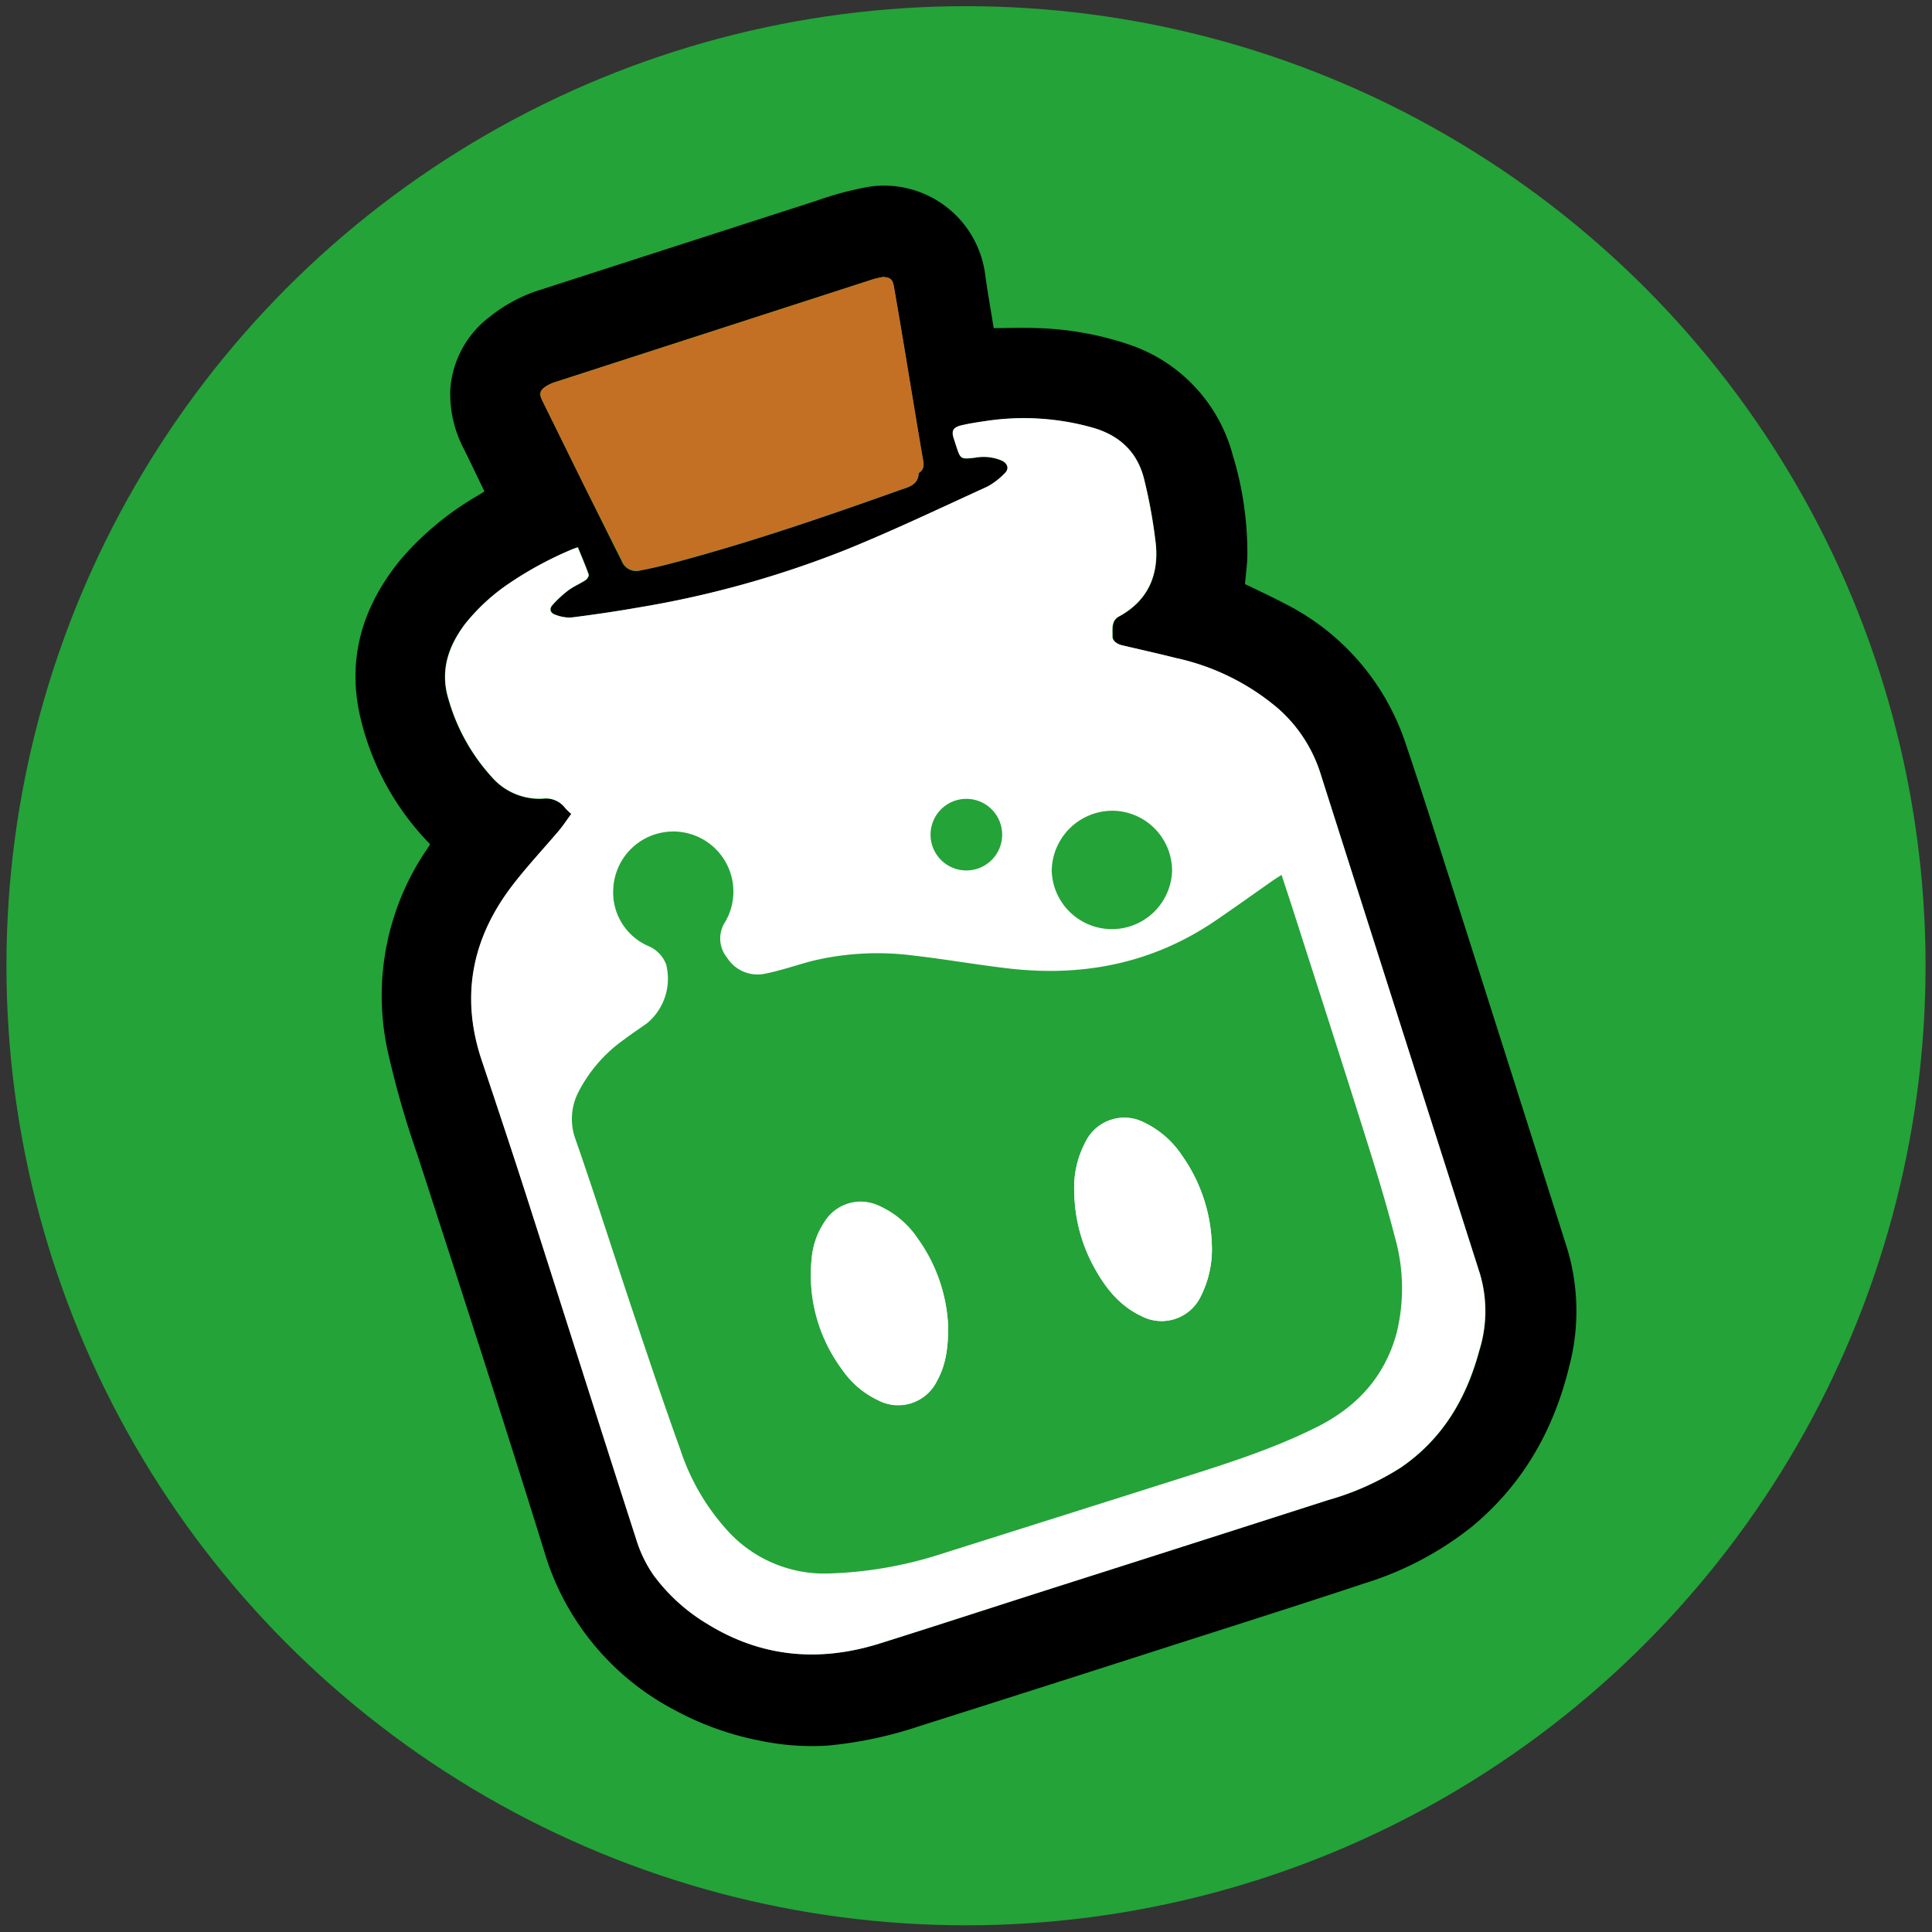 <svg id="Layer_1" data-name="Layer 1" xmlns="http://www.w3.org/2000/svg" viewBox="0 0 300 300"><rect x="0" y="0" width="300" height="300" fill="#333333" stroke="none"/><defs><style>.cls-1{fill:#24a338;}.cls-2{fill:#fff;}.cls-3{fill:#c37024;}</style></defs><circle class="cls-1" cx="150" cy="149.96" r="149"/><path d="M66.79,131.09a41.68,41.68,0,0,1-10.71-19.18c-2.38-9.47.17-17.86,6.33-25.26A46.39,46.39,0,0,1,74.11,77l1.12-.69c-1.07-2.2-2.1-4.37-3.16-6.52a18.39,18.39,0,0,1-2.15-9.24,15.45,15.45,0,0,1,6.14-11.37A23.76,23.76,0,0,1,83.92,45q21.38-6.9,42.75-13.79A52,52,0,0,1,134.92,29,15.84,15.84,0,0,1,153,42.8c.38,2.75.88,5.49,1.3,8.15,2.31,0,4.53-.1,6.73,0a48.65,48.65,0,0,1,14.29,2.55,24.84,24.84,0,0,1,16.07,17.07,51.94,51.94,0,0,1,2.3,15.46c0,1.57-.24,3.14-.37,4.67,2.11,1,4.22,2,6.28,3.08a37.53,37.53,0,0,1,18.75,21.93c2.36,6.94,4.57,13.94,6.8,20.92q9.12,28.59,18.19,57.2a33.67,33.67,0,0,1,.34,18.3c-2.41,9.94-7.25,18.46-15.21,25A50.66,50.66,0,0,1,212,245.82c-10.39,3.45-20.83,6.75-31.25,10.09q-19,6.11-38.06,12.15a63.19,63.19,0,0,1-14.23,3,39.3,39.3,0,0,1-10.54-.79,46.05,46.05,0,0,1-13.12-4.71A40.89,40.89,0,0,1,84.42,240.6c-6.37-20.51-13-40.92-19.63-61.36a144.86,144.86,0,0,1-4.57-15.94,40.32,40.32,0,0,1,6.24-31.67C66.56,131.48,66.65,131.31,66.79,131.09Zm21.95-4.71c-.69.93-1.26,1.82-1.94,2.62-2.29,2.7-4.71,5.3-6.89,8.08-6.46,8.21-8.45,17.31-5.13,27.38,2.32,7.07,4.68,14.14,7,21.23,5.71,17.8,11.35,35.62,17.08,53.41a20.08,20.08,0,0,0,2.57,5.36,28.51,28.51,0,0,0,8.37,7.66c8.45,5.24,17.44,6,26.81,3.09,9.08-2.85,18.13-5.81,27.19-8.71q21.24-6.78,42.47-13.57a42.71,42.71,0,0,0,11.29-5.05c6.48-4.44,10.18-10.73,12.18-18.17a20.37,20.37,0,0,0,.08-11.88q-12.4-38.75-24.7-77.52a22.5,22.5,0,0,0-6.59-10.23,36.33,36.33,0,0,0-15.82-7.86c-2.81-.69-5.64-1.32-8.46-2-.81-.19-1.53-.72-1.48-1.47.08-1-.21-2.34,1-3,4.44-2.4,6.17-6.32,5.74-11.12a81.21,81.21,0,0,0-1.78-10c-1-4.33-3.8-7-8-8.19a39.5,39.5,0,0,0-16.89-1c-1.19.18-2.38.39-3.56.65s-1.53.82-1.16,2l.39,1.18c.68,2.08.68,2.08,2.92,1.83a7.21,7.21,0,0,1,4.2.47c.94.48,1.14,1.3.37,2a11.18,11.18,0,0,1-2.61,2c-7.22,3.3-14.39,6.72-21.73,9.73A156.74,156.74,0,0,1,99,94.36c-3.41.59-6.84,1.09-10.28,1.53a6.13,6.13,0,0,1-2.4-.41c-.8-.25-1.08-.89-.48-1.55a16.93,16.93,0,0,1,2.45-2.26c.84-.63,1.83-1,2.71-1.62.24-.16.52-.64.44-.85-.5-1.41-1.09-2.78-1.67-4.22-.31.11-.52.17-.72.25a55.23,55.23,0,0,0-9.74,5.21A30.87,30.87,0,0,0,72.13,97c-2.6,3.42-3.81,7.21-2.55,11.45a30.26,30.26,0,0,0,6.69,12.15,9.83,9.83,0,0,0,8,3.45,3.77,3.77,0,0,1,3.54,1.47A7.77,7.77,0,0,0,88.74,126.38ZM137.1,43c-.58.14-1.18.24-1.74.43L86.23,59.32a6.34,6.34,0,0,0-1.33.59c-1.1.68-1.24,1.2-.67,2.34L91,76c1.84,3.7,3.67,7.41,5.52,11.12A2.41,2.41,0,0,0,99.4,88.6c1.91-.38,3.82-.83,5.7-1.33,11.7-3.14,23.14-7.06,34.54-11.13,1.29-.46,2.91-.72,3-2.61,0-.06.1-.11.16-.16.69-.55.64-1.24.5-2-.82-4.74-1.59-9.48-2.38-14.22q-1-6.27-2.12-12.55C138.62,43.36,138.27,43.09,137.1,43Z"/><path class="cls-2" d="M199,135.85l-1.27.91c-3.06,2.14-6.08,4.32-9.17,6.41-9.75,6.57-20.56,8.63-32.1,7.26-4.93-.59-9.82-1.45-14.75-2a43.3,43.3,0,0,0-15.59.86c-2.48.62-4.91,1.47-7.41,2a5.6,5.6,0,0,1-5.78-2.51,4.71,4.71,0,0,1-.27-5.6A9.33,9.33,0,1,0,95.23,138a9.07,9.07,0,0,0,5.35,8.84,5.06,5.06,0,0,1,2.85,2.87,9,9,0,0,1-2.92,9.13c-1.17.84-2.37,1.62-3.51,2.49a22.65,22.65,0,0,0-7.17,8.14,9.11,9.11,0,0,0-.56,7.28c3.17,9.17,6.11,18.42,9.2,27.61,2.33,7,4.67,13.9,7.15,20.79a34.77,34.77,0,0,0,7,12.18,20.28,20.28,0,0,0,16,7,62.9,62.9,0,0,0,16.76-2.8q19.28-6,38.51-12.18c7-2.21,13.91-4.44,20.47-7.72,6.25-3.11,10.62-7.81,12.47-14.65a29,29,0,0,0-.27-14.86c-1.34-5.24-2.93-10.42-4.56-15.58-3.58-11.4-7.26-22.78-10.91-34.16C200.43,140.27,199.73,138.17,199,135.85Zm-17-.62a9.33,9.33,0,0,0-9.3-9.37,9.45,9.45,0,0,0-9.39,9.34,9.35,9.35,0,0,0,18.69,0Zm-56.34-19.87v0c1.28-.08,2.56-.18,3.84-.24a52.64,52.64,0,0,0,23.67-6.64c4.46-2.5,8.77-5.27,13.14-7.92.16-.1.39-.18.45-.33a1.1,1.1,0,0,0,.13-.79c-.09-.16-.48-.22-.74-.24s-.34.13-.52.2q-17.81,7.26-36.15,13.06c-1.79.57-3.59,1.12-5.37,1.73-.27.09-.45.48-.67.74a3,3,0,0,0,.87.47A6.82,6.82,0,0,0,125.64,115.36Zm24.18,8.69a5.56,5.56,0,1,0,5.59,5.47A5.58,5.58,0,0,0,149.82,124.05Z"/><path class="cls-2" d="M229.69,209.71c-2,7.44-5.7,13.73-12.17,18.16a42.23,42.23,0,0,1-11.31,5.06q-21.21,6.82-42.45,13.58c-9.08,2.89-18.12,5.85-27.2,8.7-9.38,2.94-18.37,2.15-26.81-3.09a28.5,28.5,0,0,1-8.37-7.66,20.16,20.16,0,0,1-2.57-5.35c-5.74-17.79-11.37-35.62-17.08-53.42-2.27-7.09-4.63-14.16-7-21.23-3.31-10.07-1.32-19.17,5.14-27.38,2.18-2.79,4.6-5.38,6.89-8.08.68-.8,1.25-1.69,1.94-2.62a9.92,9.92,0,0,1-.91-.87A3.76,3.76,0,0,0,84.3,124a9.8,9.8,0,0,1-8-3.44,30.26,30.26,0,0,1-6.69-12.15c-1.26-4.24,0-8,2.55-11.45a30.65,30.65,0,0,1,7.14-6.54A55.54,55.54,0,0,1,89,85.23l.71-.25c.59,1.44,1.18,2.81,1.68,4.22.08.21-.2.69-.44.85-.88.58-1.87,1-2.71,1.61a17.58,17.58,0,0,0-2.45,2.27c-.6.66-.32,1.3.48,1.54a6,6,0,0,0,2.4.42c3.44-.43,6.86-.93,10.28-1.53a156.06,156.06,0,0,0,32.66-9.11c7.35-3,14.53-6.42,21.75-9.72a11.06,11.06,0,0,0,2.6-2c.76-.68.57-1.5-.37-2a7.2,7.2,0,0,0-4.2-.47c-2.24.25-2.24.26-2.93-1.83-.12-.39-.25-.79-.38-1.18-.37-1.16-.08-1.7,1.16-2s2.37-.47,3.56-.64a39.4,39.4,0,0,1,16.9,1c4.21,1.22,7,3.86,8,8.19a79.36,79.36,0,0,1,1.78,10c.43,4.8-1.3,8.71-5.74,11.12-1.24.68-1,2-1,3-.06.75.67,1.28,1.48,1.47,2.82.66,5.65,1.29,8.46,2a36.31,36.31,0,0,1,15.83,7.86,22.42,22.42,0,0,1,6.58,10.22q12.35,38.76,24.71,77.52A20.46,20.46,0,0,1,229.69,209.71Z"/><path class="cls-3" d="M137.1,43c1.17.09,1.52.36,1.73,1.56q1.08,6.27,2.12,12.55c.79,4.74,1.56,9.48,2.38,14.22.14.8.19,1.49-.5,2-.06,0-.16.1-.16.16-.12,1.89-1.74,2.15-3,2.61-11.4,4.07-22.84,8-34.54,11.13-1.88.5-3.79,1-5.7,1.33a2.41,2.41,0,0,1-2.84-1.47C94.71,83.42,92.88,79.71,91,76L84.23,62.25c-.57-1.14-.43-1.66.67-2.34a6.34,6.34,0,0,1,1.33-.59l49.13-15.89C135.92,43.24,136.52,43.14,137.1,43Z"/><path class="cls-1" d="M199,135.85c.76,2.32,1.46,4.42,2.13,6.53,3.65,11.38,7.33,22.76,10.91,34.16,1.63,5.16,3.22,10.34,4.56,15.58a29,29,0,0,1,.27,14.86c-1.85,6.84-6.22,11.54-12.47,14.65-6.56,3.28-13.51,5.51-20.47,7.72q-19.25,6.1-38.51,12.18a62.9,62.9,0,0,1-16.76,2.8,20.28,20.28,0,0,1-16-7,34.77,34.77,0,0,1-7-12.18c-2.48-6.89-4.82-13.84-7.15-20.79-3.09-9.19-6-18.44-9.2-27.61a9.11,9.11,0,0,1,.56-7.28A22.65,22.65,0,0,1,97,161.35c1.14-.87,2.34-1.65,3.51-2.49a9,9,0,0,0,2.92-9.13,5.06,5.06,0,0,0-2.85-2.87A9.07,9.07,0,0,1,95.23,138a9.33,9.33,0,1,1,17.4,5.11,4.71,4.71,0,0,0,.27,5.6,5.6,5.6,0,0,0,5.78,2.51c2.5-.49,4.93-1.34,7.41-2a43.3,43.3,0,0,1,15.59-.86c4.93.56,9.82,1.42,14.75,2,11.54,1.37,22.35-.69,32.1-7.26,3.09-2.09,6.11-4.27,9.17-6.41ZM147.23,206.1a25.12,25.12,0,0,0-4.66-13.63,14.26,14.26,0,0,0-6.22-5.25,6.6,6.6,0,0,0-8.32,2.53,12,12,0,0,0-2,5.7,24.59,24.59,0,0,0,4.73,17.23,14,14,0,0,0,5.52,4.73,6.7,6.7,0,0,0,9.23-3C146.82,212,147.22,209.48,147.23,206.1Zm40.94-12.85a25.27,25.27,0,0,0-4.62-13.8,14.64,14.64,0,0,0-5.89-5.14,6.71,6.71,0,0,0-9.13,3.07,15,15,0,0,0-1.72,7.63A25,25,0,0,0,170,197c1.71,3.07,3.86,5.76,7.14,7.32a6.73,6.73,0,0,0,9.31-3.06A16.17,16.17,0,0,0,188.17,193.25Z"/><path class="cls-1" d="M182,135.23a9.35,9.35,0,0,1-18.69,0,9.45,9.45,0,0,1,9.39-9.34A9.33,9.33,0,0,1,182,135.23Z"/><path class="cls-1" d="M149.82,124.05a5.56,5.56,0,1,1,0,11.11,5.56,5.56,0,0,1,0-11.11Z"/><path class="cls-2" d="M147.23,206.1c0,3.38-.41,5.93-1.7,8.26a6.7,6.7,0,0,1-9.23,3,14,14,0,0,1-5.52-4.73,24.59,24.59,0,0,1-4.73-17.23,12,12,0,0,1,2-5.7,6.6,6.6,0,0,1,8.32-2.53,14.26,14.26,0,0,1,6.22,5.25A25.12,25.12,0,0,1,147.23,206.1Z"/><path class="cls-2" d="M188.17,193.25a16.17,16.17,0,0,1-1.68,8,6.73,6.73,0,0,1-9.31,3.06c-3.28-1.56-5.43-4.25-7.14-7.32a25,25,0,0,1-3.23-12,15,15,0,0,1,1.72-7.63,6.71,6.71,0,0,1,9.13-3.07,14.64,14.64,0,0,1,5.89,5.14A25.27,25.27,0,0,1,188.17,193.25Z"/></svg>